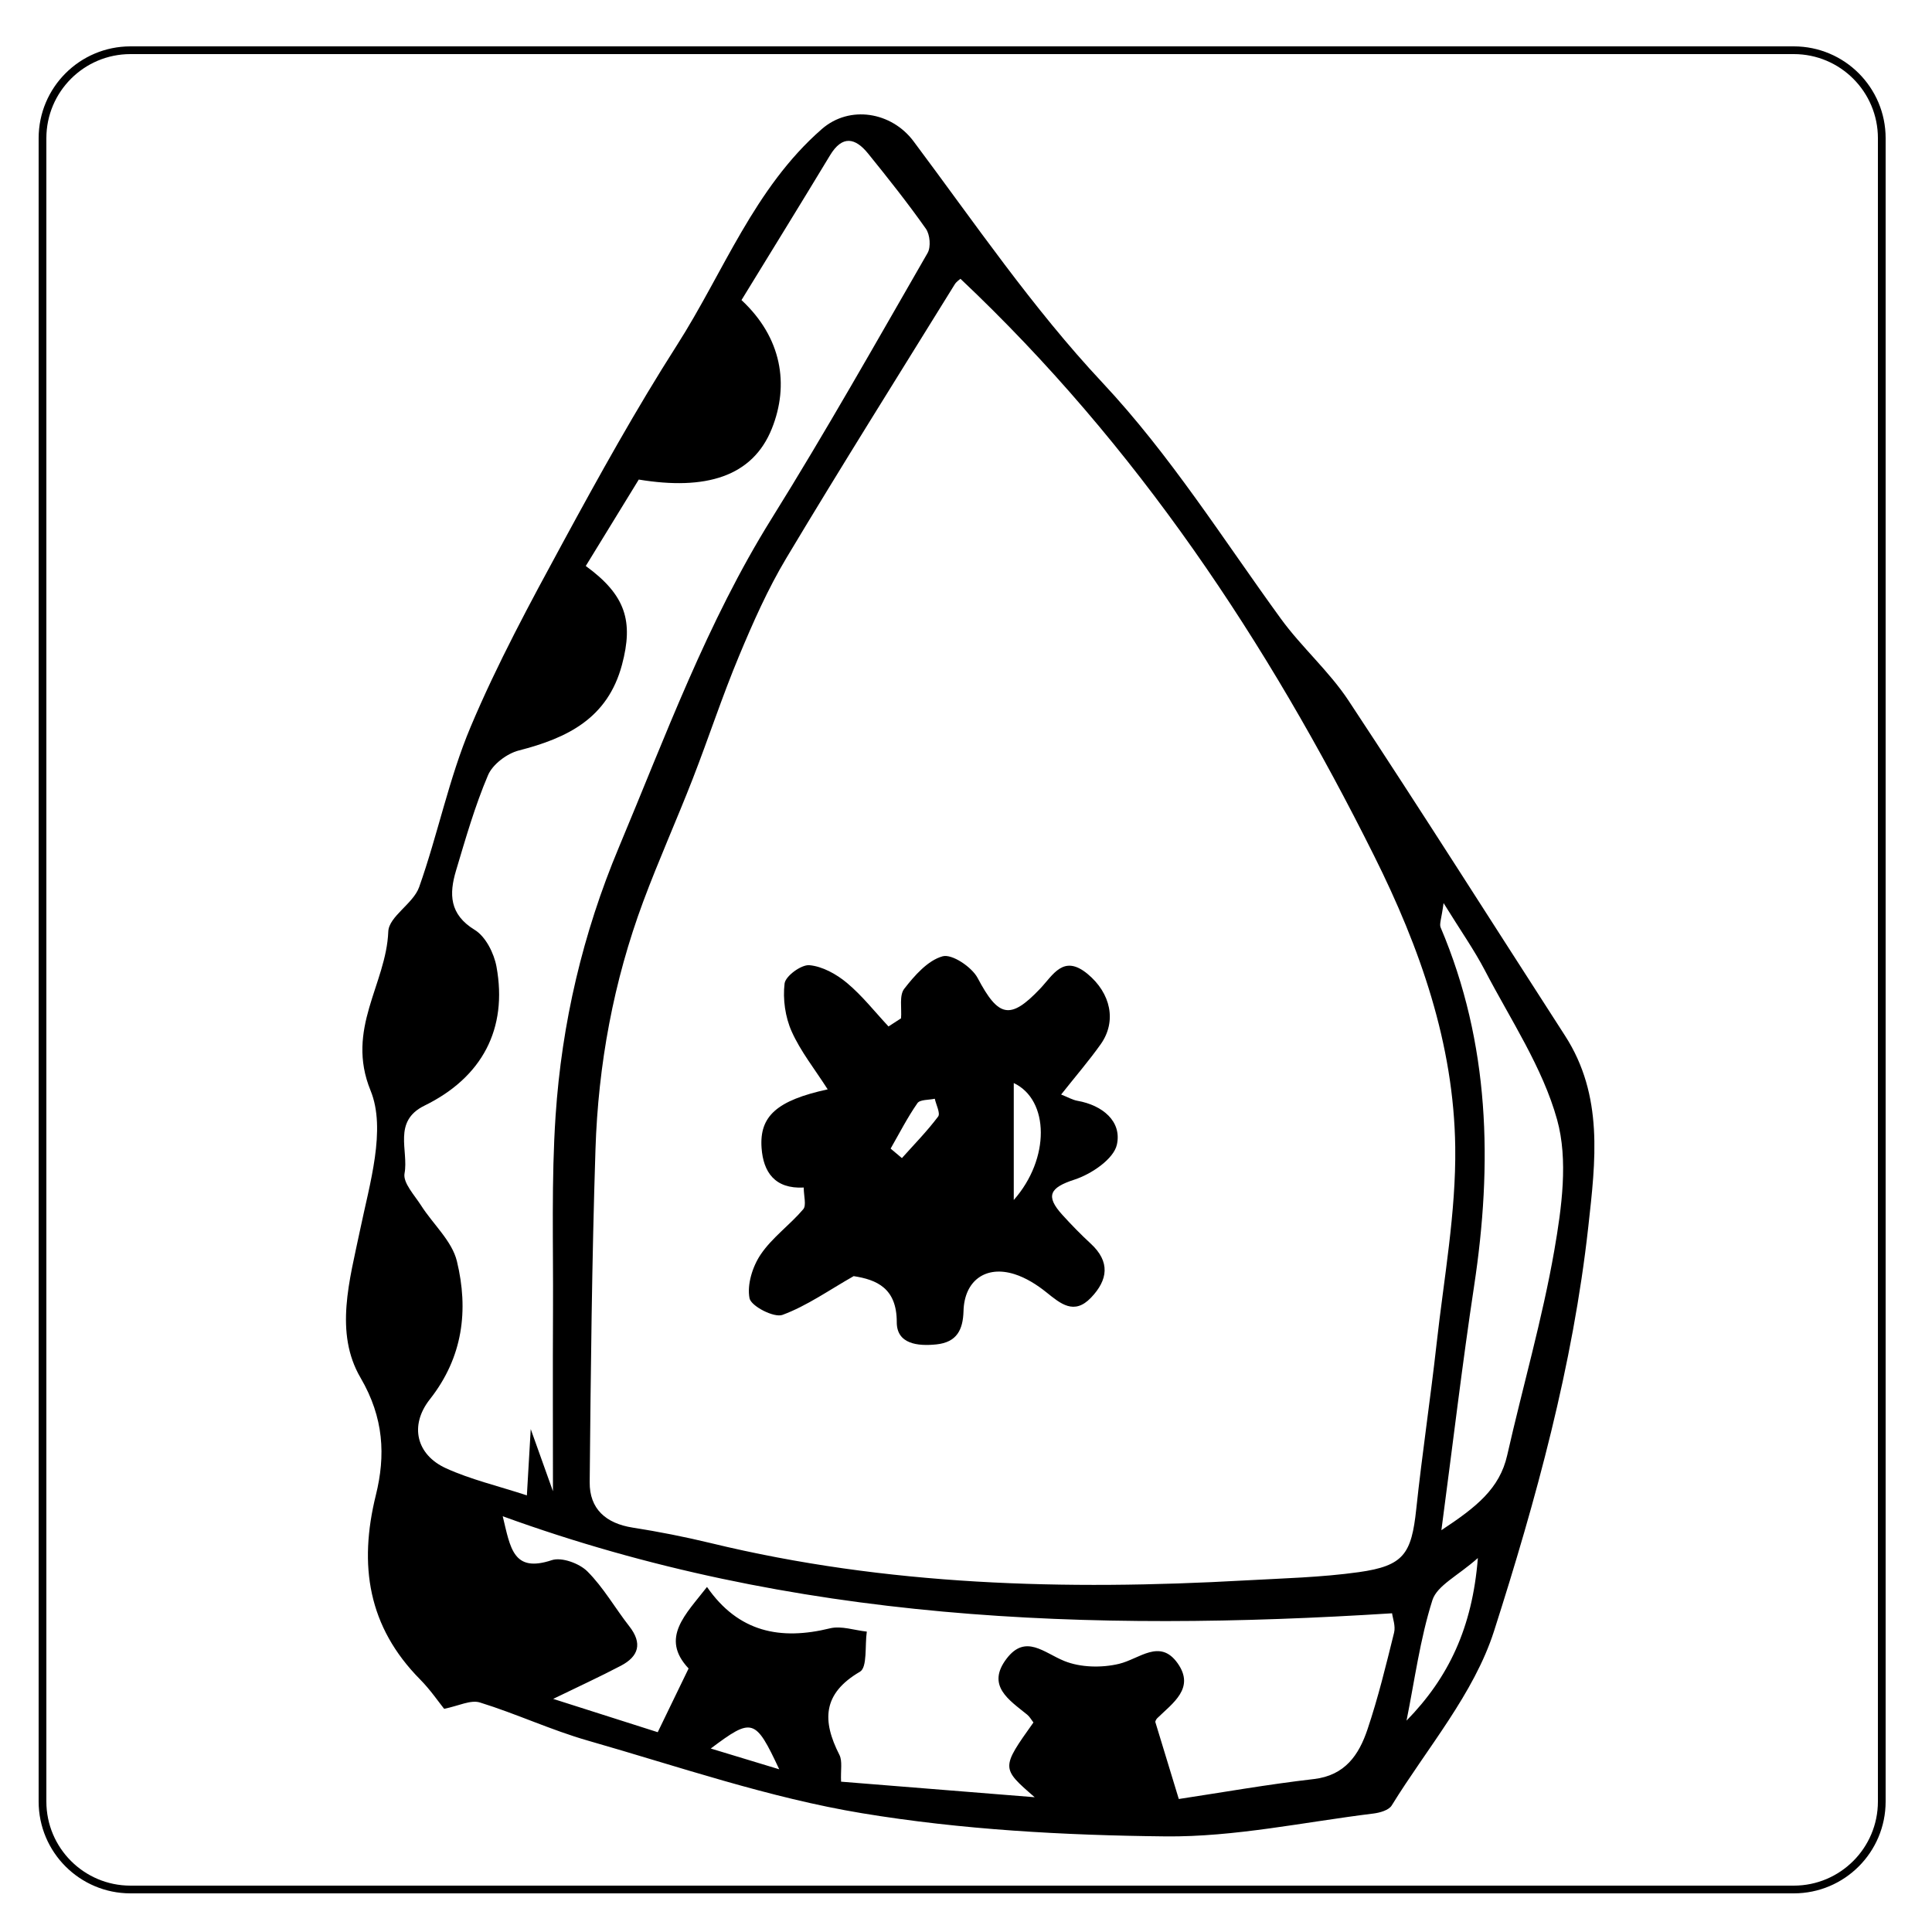 <?xml version="1.0" encoding="utf-8"?>
<!-- Generator: Adobe Illustrator 16.0.0, SVG Export Plug-In . SVG Version: 6.00 Build 0)  -->
<!DOCTYPE svg PUBLIC "-//W3C//DTD SVG 1.1//EN" "http://www.w3.org/Graphics/SVG/1.1/DTD/svg11.dtd">
<svg version="1.1" id="Layer_1" xmlns="http://www.w3.org/2000/svg" xmlns:xlink="http://www.w3.org/1999/xlink" x="0px" y="0px"
	 width="250px" height="250px" viewBox="0 0 250 250" enable-background="new 0 0 250 250" xml:space="preserve">
<path fill="none" stroke="#000000" stroke-miterlimit="10" d="M243.5,233.114c0,6.288-5.098,11.386-11.387,11.386H16.886
	c-6.288,0-11.386-5.098-11.386-11.386V17.886C5.5,11.598,10.598,6.5,16.886,6.5h215.229c6.287,0,11.386,5.098,11.386,11.386
	L243.5,233.114L243.5,233.114z"/>
<path fill-rule="evenodd" clip-rule="evenodd" d="M57.471,221.119c-0.706-0.872-1.781-2.459-3.106-3.798
	c-6.744-6.819-7.976-14.769-5.727-23.866c1.263-5.101,1.043-9.997-1.982-15.169c-3.415-5.839-1.415-12.632-0.059-19.148
	c1.234-5.944,3.405-13.008,1.354-18.019c-3.263-7.983,2.029-13.74,2.293-20.577c0.075-1.952,3.231-3.606,3.991-5.746
	c2.423-6.836,3.853-14.062,6.656-20.72c3.451-8.199,7.713-16.081,11.967-23.914c4.683-8.625,9.454-17.229,14.736-25.492
	c6.04-9.447,9.982-20.315,18.741-27.963c3.612-3.156,9.039-2.221,11.872,1.568c7.914,10.58,15.418,21.601,24.413,31.202
	c8.857,9.456,15.606,20.247,23.12,30.58c2.692,3.703,6.251,6.8,8.763,10.605c9.479,14.355,18.682,28.894,28.01,43.354
	c5.013,7.772,3.955,16.221,3.009,24.75c-1.987,17.923-6.749,35.267-12.194,52.293c-2.596,8.115-8.653,15.126-13.246,22.575
	c-0.376,0.608-1.527,0.934-2.361,1.037c-8.968,1.1-17.952,3.051-26.913,2.957c-13.102-0.137-26.333-0.859-39.233-2.992
	c-12.034-1.989-23.737-6.034-35.518-9.405c-4.737-1.356-9.25-3.475-13.962-4.932C60.891,219.927,59.319,220.755,57.471,221.119z
	 M124.282,36.075c-0.119,0.114-0.516,0.361-0.738,0.717c-7.291,11.787-14.67,23.522-21.788,35.415
	c-2.408,4.024-4.332,8.374-6.14,12.714c-2.173,5.208-3.926,10.59-5.977,15.854c-2.072,5.321-4.417,10.541-6.409,15.892
	c-3.845,10.336-5.825,21.096-6.177,32.083c-0.462,14.343-0.613,28.696-0.748,43.048c-0.031,3.456,2.098,5.329,5.551,5.872
	c3.395,0.531,6.78,1.2,10.124,2.008c22.759,5.52,45.857,6.131,69.09,4.83c4.931-0.273,9.892-0.391,14.768-1.074
	c5.804-0.816,6.806-2.354,7.424-8.154c0.758-7.141,1.835-14.245,2.63-21.378c0.945-8.487,2.526-17.003,2.415-25.483
	c-0.179-13.334-4.544-25.749-10.498-37.68C164.008,83.078,147.127,57.638,124.282,36.075z M75.798,73.239
	c5.182,3.771,6.186,7.159,4.69,12.77c-1.855,6.957-7.069,9.491-13.355,11.104c-1.535,0.393-3.383,1.788-3.982,3.193
	c-1.694,3.981-2.896,8.186-4.141,12.347c-0.902,3.018-0.877,5.662,2.422,7.677c1.41,0.862,2.498,3.024,2.815,4.763
	c1.462,8.014-1.833,14.309-9.317,17.975c-4.155,2.034-2.031,5.813-2.582,8.766c-0.227,1.217,1.294,2.825,2.151,4.169
	c1.543,2.42,3.992,4.581,4.625,7.196c1.525,6.307,0.802,12.406-3.498,17.867c-2.684,3.408-1.729,7.182,2.07,8.92
	c3.197,1.459,6.688,2.272,10.483,3.515c0.188-3.234,0.338-5.806,0.499-8.577c1.078,3.017,2.095,5.866,2.875,8.042
	c0-7.457-0.035-15.491,0.007-23.529c0.044-8.359-0.223-16.745,0.335-25.072c0.799-11.973,3.52-23.587,8.181-34.703
	c6.049-14.426,11.413-29.139,19.757-42.534c7.03-11.281,13.563-22.874,20.199-34.394c0.445-0.772,0.311-2.379-0.218-3.129
	c-2.356-3.341-4.905-6.552-7.479-9.733c-1.659-2.049-3.336-2.412-4.93,0.228c-3.763,6.23-7.59,12.42-11.455,18.729
	c5.224,4.858,6.197,10.952,3.938,16.611c-2.51,6.298-8.653,8.032-17.23,6.615C80.415,65.716,78.167,69.377,75.798,73.239z
	 M65.053,196.203c0.994,4.105,1.334,7.348,6.353,5.68c1.273-0.42,3.562,0.416,4.603,1.457c2.087,2.088,3.583,4.752,5.424,7.104
	c1.72,2.199,1.219,3.887-1.078,5.094c-2.771,1.457-5.624,2.762-8.774,4.297c4.637,1.477,9.212,2.934,13.529,4.31
	c1.366-2.823,2.607-5.387,3.994-8.245c-3.73-3.969-0.362-7.006,2.381-10.549c4.074,5.874,9.512,6.926,15.917,5.354
	c1.464-0.358,3.168,0.257,4.762,0.423c-0.262,1.789,0.088,4.625-0.885,5.191c-4.853,2.832-4.911,6.342-2.662,10.755
	c0.416,0.816,0.146,1.987,0.218,3.474c8.416,0.677,16.734,1.344,25.054,2.012c-4.358-3.774-4.358-3.774-0.162-9.674
	c-0.261-0.328-0.479-0.741-0.811-1.012c-2.341-1.902-5.327-3.745-2.663-7.246c2.448-3.217,4.823-0.771,7.458,0.299
	c2.098,0.855,4.856,0.91,7.098,0.371c2.64-0.632,5.282-3.314,7.577-0.072c2.28,3.221-0.628,5.143-2.649,7.117
	c-0.195,0.19-0.262,0.514-0.242,0.472c0.99,3.251,1.906,6.257,3.041,9.975c5.474-0.826,11.452-1.887,17.474-2.581
	c4.049-0.467,5.838-3.147,6.935-6.408c1.384-4.102,2.408-8.33,3.449-12.539c0.213-0.861-0.181-1.873-0.26-2.504
	C140.975,211.24,102.687,209.881,65.053,196.203z M186.516,198.006c4.518-2.983,7.536-5.364,8.516-9.7
	c2.003-8.852,4.544-17.602,6.098-26.523c0.957-5.533,1.81-11.673,0.361-16.89c-1.883-6.783-6.03-12.952-9.342-19.314
	c-1.382-2.65-3.119-5.114-5.352-8.723c-0.265,2.033-0.571,2.7-0.379,3.156c6.385,15.03,6.732,30.581,4.323,46.449
	C189.219,176.503,188.031,186.592,186.516,198.006z M182.004,222.647c5.432-5.546,8.521-12.028,9.231-21.038
	c-2.583,2.3-5.276,3.549-5.884,5.455C183.751,212.105,183.058,217.434,182.004,222.647z M91.972,226.258
	c2.963,0.899,5.603,1.7,8.86,2.688C97.733,222.327,97.347,222.225,91.972,226.258z"/>
<path fill-rule="evenodd" clip-rule="evenodd" d="M116.595,131.771c0.105-1.3-0.254-2.962,0.413-3.822
	c1.337-1.717,3.048-3.675,4.969-4.205c1.21-0.332,3.774,1.384,4.532,2.813c2.674,5.058,4.189,5.478,8.077,1.386
	c1.697-1.789,3.02-4.503,6.147-1.916c2.994,2.481,3.807,6.116,1.697,9.098c-1.514,2.132-3.231,4.124-5.119,6.507
	c0.878,0.345,1.475,0.699,2.117,0.812c3.238,0.572,5.756,2.655,5.099,5.661c-0.406,1.872-3.312,3.83-5.489,4.536
	c-3.203,1.037-3.794,2.112-1.567,4.563c1.168,1.288,2.388,2.54,3.666,3.718c2.555,2.352,2.234,4.708,0.035,7.001
	c-2.19,2.282-3.931,0.777-5.783-0.709c-1.217-0.976-2.632-1.868-4.104-2.335c-3.74-1.186-6.497,0.839-6.606,4.762
	c-0.066,2.43-0.863,4.043-3.498,4.323c-2.439,0.256-5.145-0.05-5.14-2.874c0.01-4.419-2.62-5.504-5.578-5.959
	c-3.183,1.809-6.04,3.843-9.215,5.016c-1.093,0.401-4.062-1.134-4.26-2.155c-0.34-1.761,0.386-4.102,1.45-5.671
	c1.476-2.186,3.767-3.804,5.499-5.842c0.436-0.509,0.066-1.704,0.066-2.811c-3.747,0.195-5.233-2.002-5.456-5.126
	c-0.293-4.108,1.977-6.147,8.555-7.58c-1.66-2.601-3.503-4.898-4.664-7.499c-0.833-1.865-1.158-4.185-0.912-6.203
	c0.12-0.964,2.163-2.459,3.215-2.364c1.687,0.154,3.495,1.159,4.847,2.288c1.982,1.655,3.608,3.737,5.385,5.639
	C115.512,132.471,116.053,132.121,116.595,131.771z M131.181,155.278c4.715-5.336,4.619-12.942,0-15.133
	C131.181,145.152,131.181,150.42,131.181,155.278z M115.246,148.628c0.486,0.41,0.975,0.821,1.461,1.229
	c1.584-1.772,3.263-3.479,4.686-5.375c0.317-0.423-0.265-1.521-0.431-2.306c-0.772,0.174-1.914,0.091-2.246,0.57
	C117.419,144.609,116.38,146.65,115.246,148.628z"/>
</svg>
